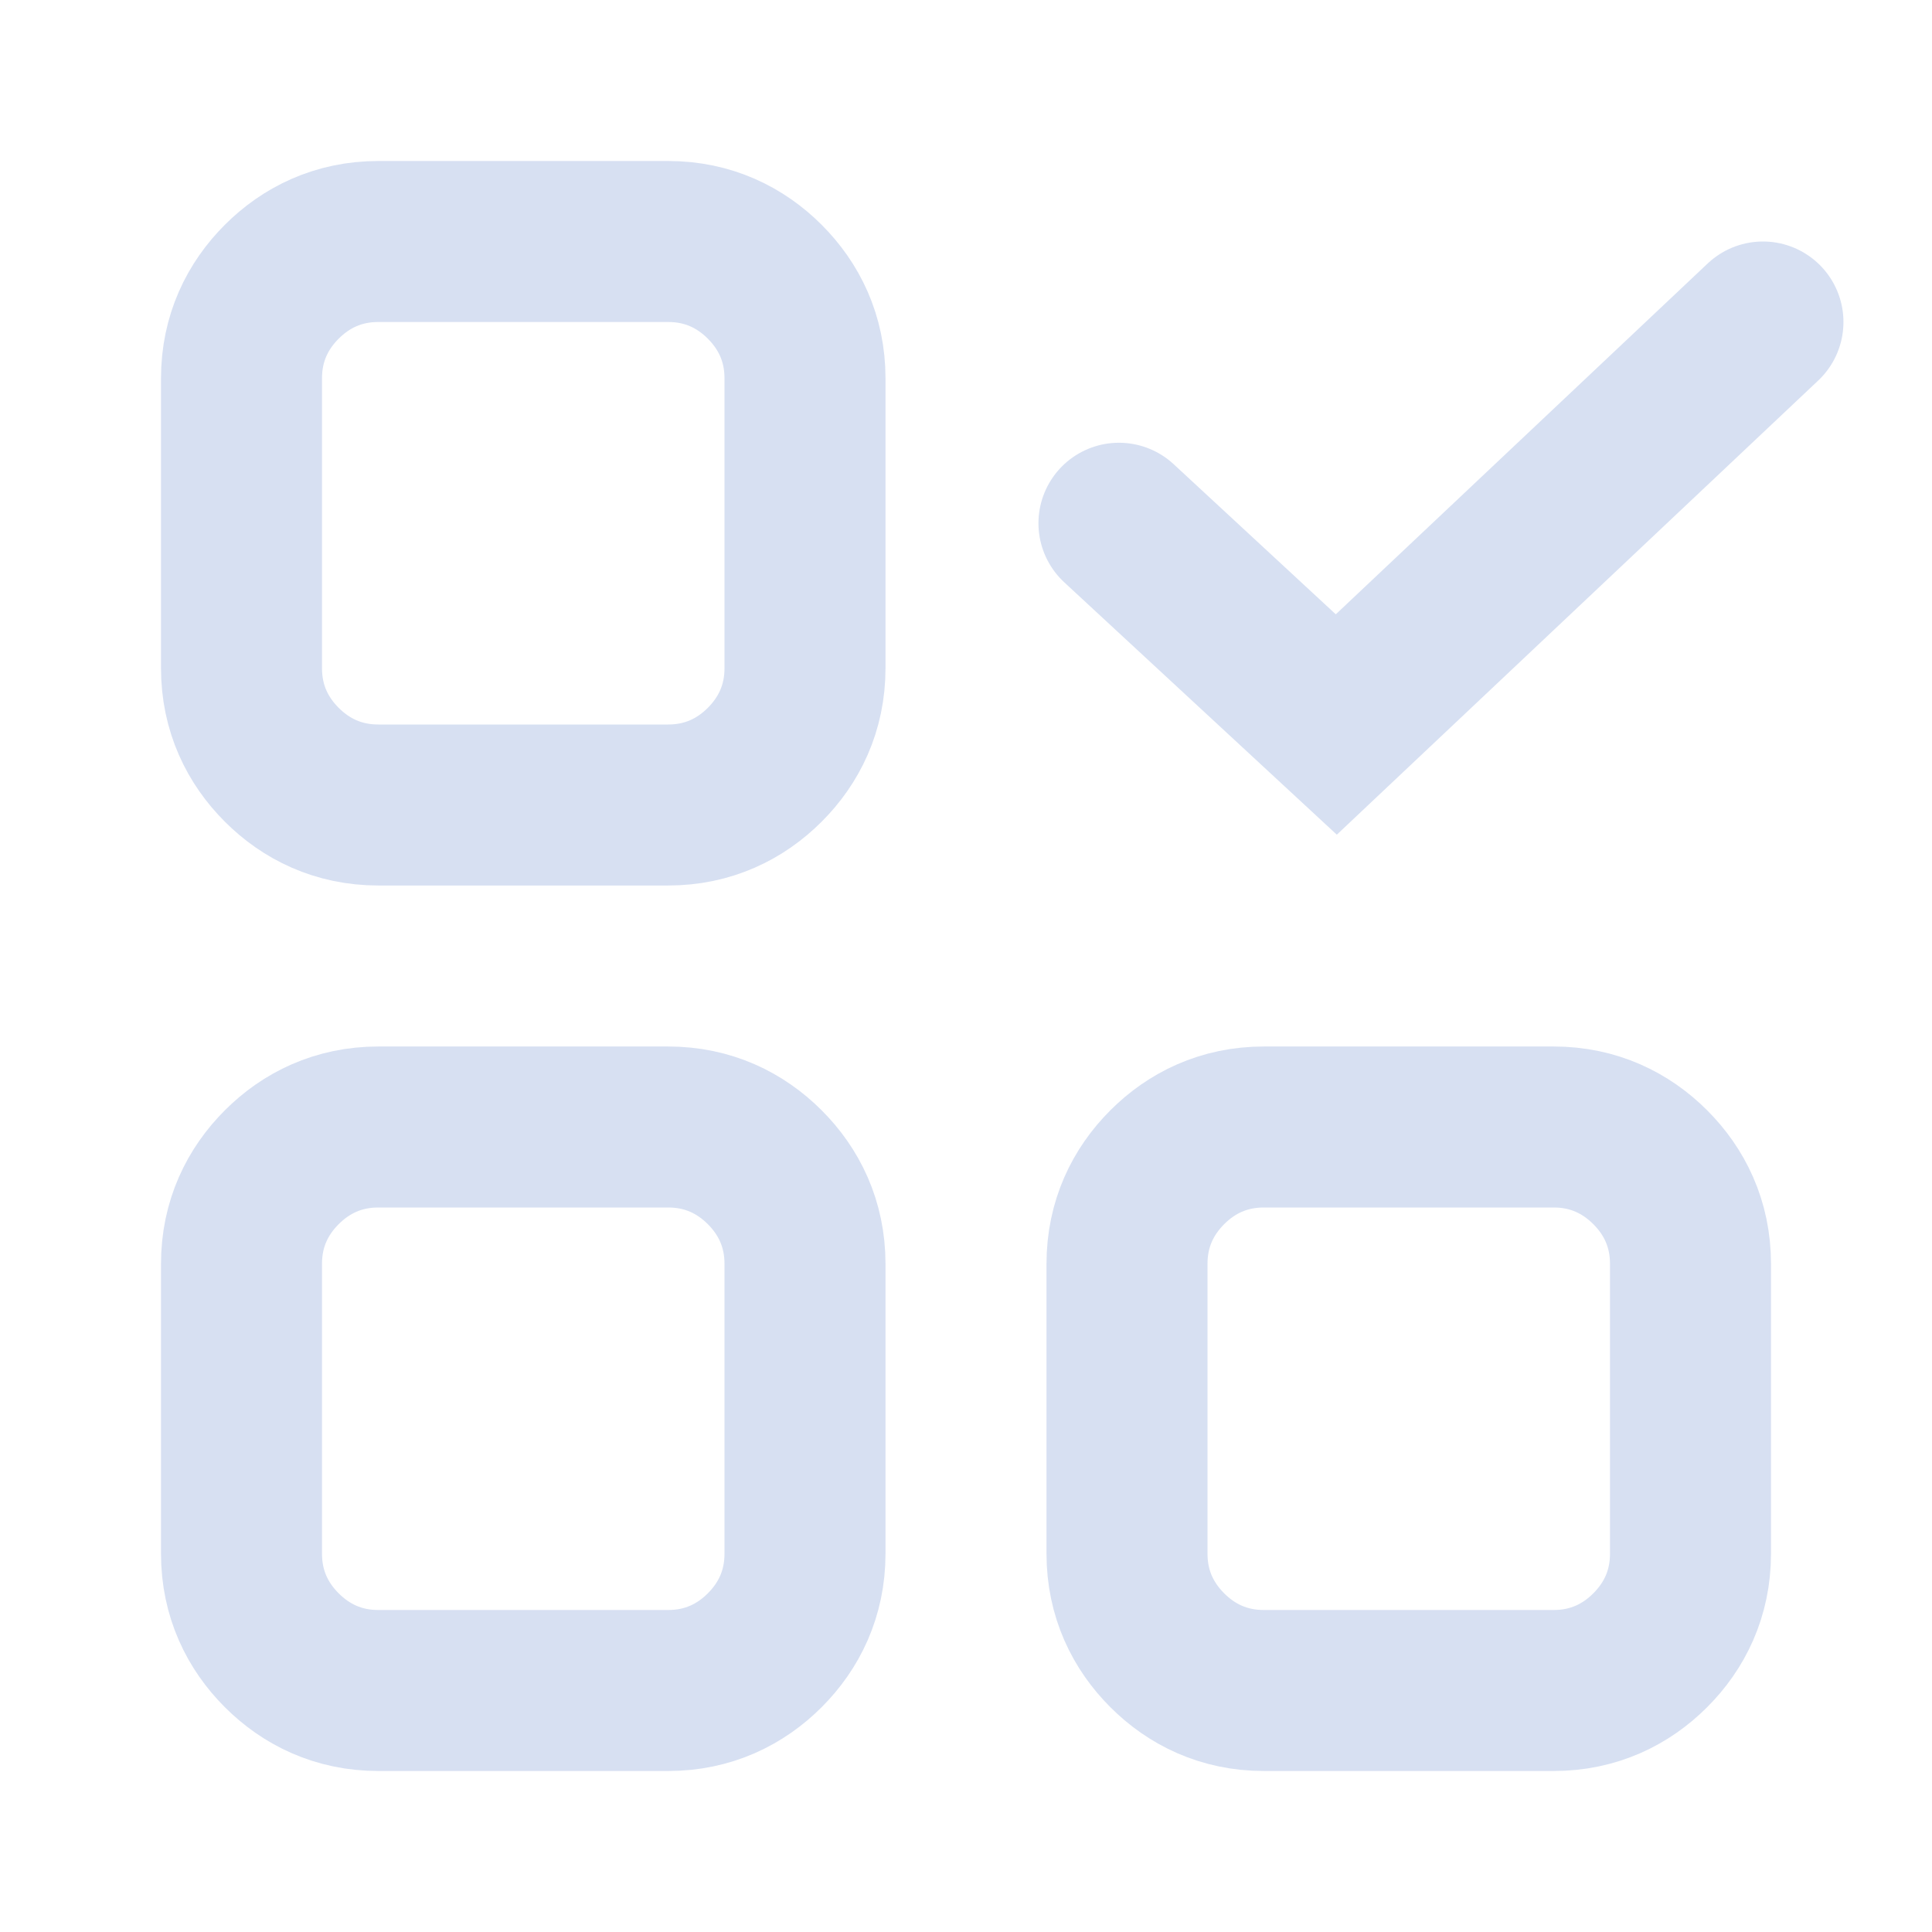 <?xml version="1.0" encoding="utf-8"?>
<!-- Generator: Adobe Illustrator 25.1.0, SVG Export Plug-In . SVG Version: 6.00 Build 0)  -->
<svg version="1.1" id="Layer_1" xmlns="http://www.w3.org/2000/svg" xmlns:xlink="http://www.w3.org/1999/xlink" x="0px" y="0px"
	 viewBox="0 0 24 24" style="enable-background:new 0 0 24 24;" xml:space="preserve">
<style type="text/css">
	.st0{fill:none;}
	.st1{fill:none;stroke:#D7E0F2;stroke-width:2;}
	.st2{fill:none;stroke:#D7E0F2;stroke-width:2;stroke-linecap:round;stroke-miterlimit:10;}
</style>
<rect y="0" class="st0" width="24" height="24"/>
<path class="st1" d="M8.3,3c0.5,0,0.9,0.2,1.2,0.5S10,4.2,10,4.7l0,0v3.6c0,0.5-0.2,0.9-0.5,1.2C9.2,9.8,8.8,10,8.3,10l0,0H4.7
	c-0.5,0-0.9-0.2-1.2-0.5C3.2,9.2,3,8.8,3,8.3l0,0V4.7c0-0.5,0.2-0.9,0.5-1.2S4.2,3,4.7,3l0,0H8.3z"/>
<path class="st1" d="M8.3,14c0.5,0,0.9,0.2,1.2,0.5c0.3,0.3,0.5,0.7,0.5,1.2l0,0v3.6c0,0.5-0.2,0.9-0.5,1.2C9.2,20.8,8.8,21,8.3,21
	l0,0H4.7c-0.5,0-0.9-0.2-1.2-0.5C3.2,20.2,3,19.8,3,19.3l0,0v-3.6c0-0.5,0.2-0.9,0.5-1.2C3.8,14.2,4.2,14,4.7,14l0,0H8.3z"/>
<path class="st1" d="M19.3,14c0.5,0,0.9,0.2,1.2,0.5c0.3,0.3,0.5,0.7,0.5,1.2l0,0v3.6c0,0.5-0.2,0.9-0.5,1.2
	c-0.3,0.3-0.7,0.5-1.2,0.5l0,0h-3.6c-0.5,0-0.9-0.2-1.2-0.5c-0.3-0.3-0.5-0.7-0.5-1.2l0,0v-3.6c0-0.5,0.2-0.9,0.5-1.2
	c0.3-0.3,0.7-0.5,1.2-0.5l0,0H19.3z"/>
<path class="st1" d="M2,2"/>
<polyline class="st2" points="13.9,6.5 16.6,9 21.9,4 "/>
</svg>
